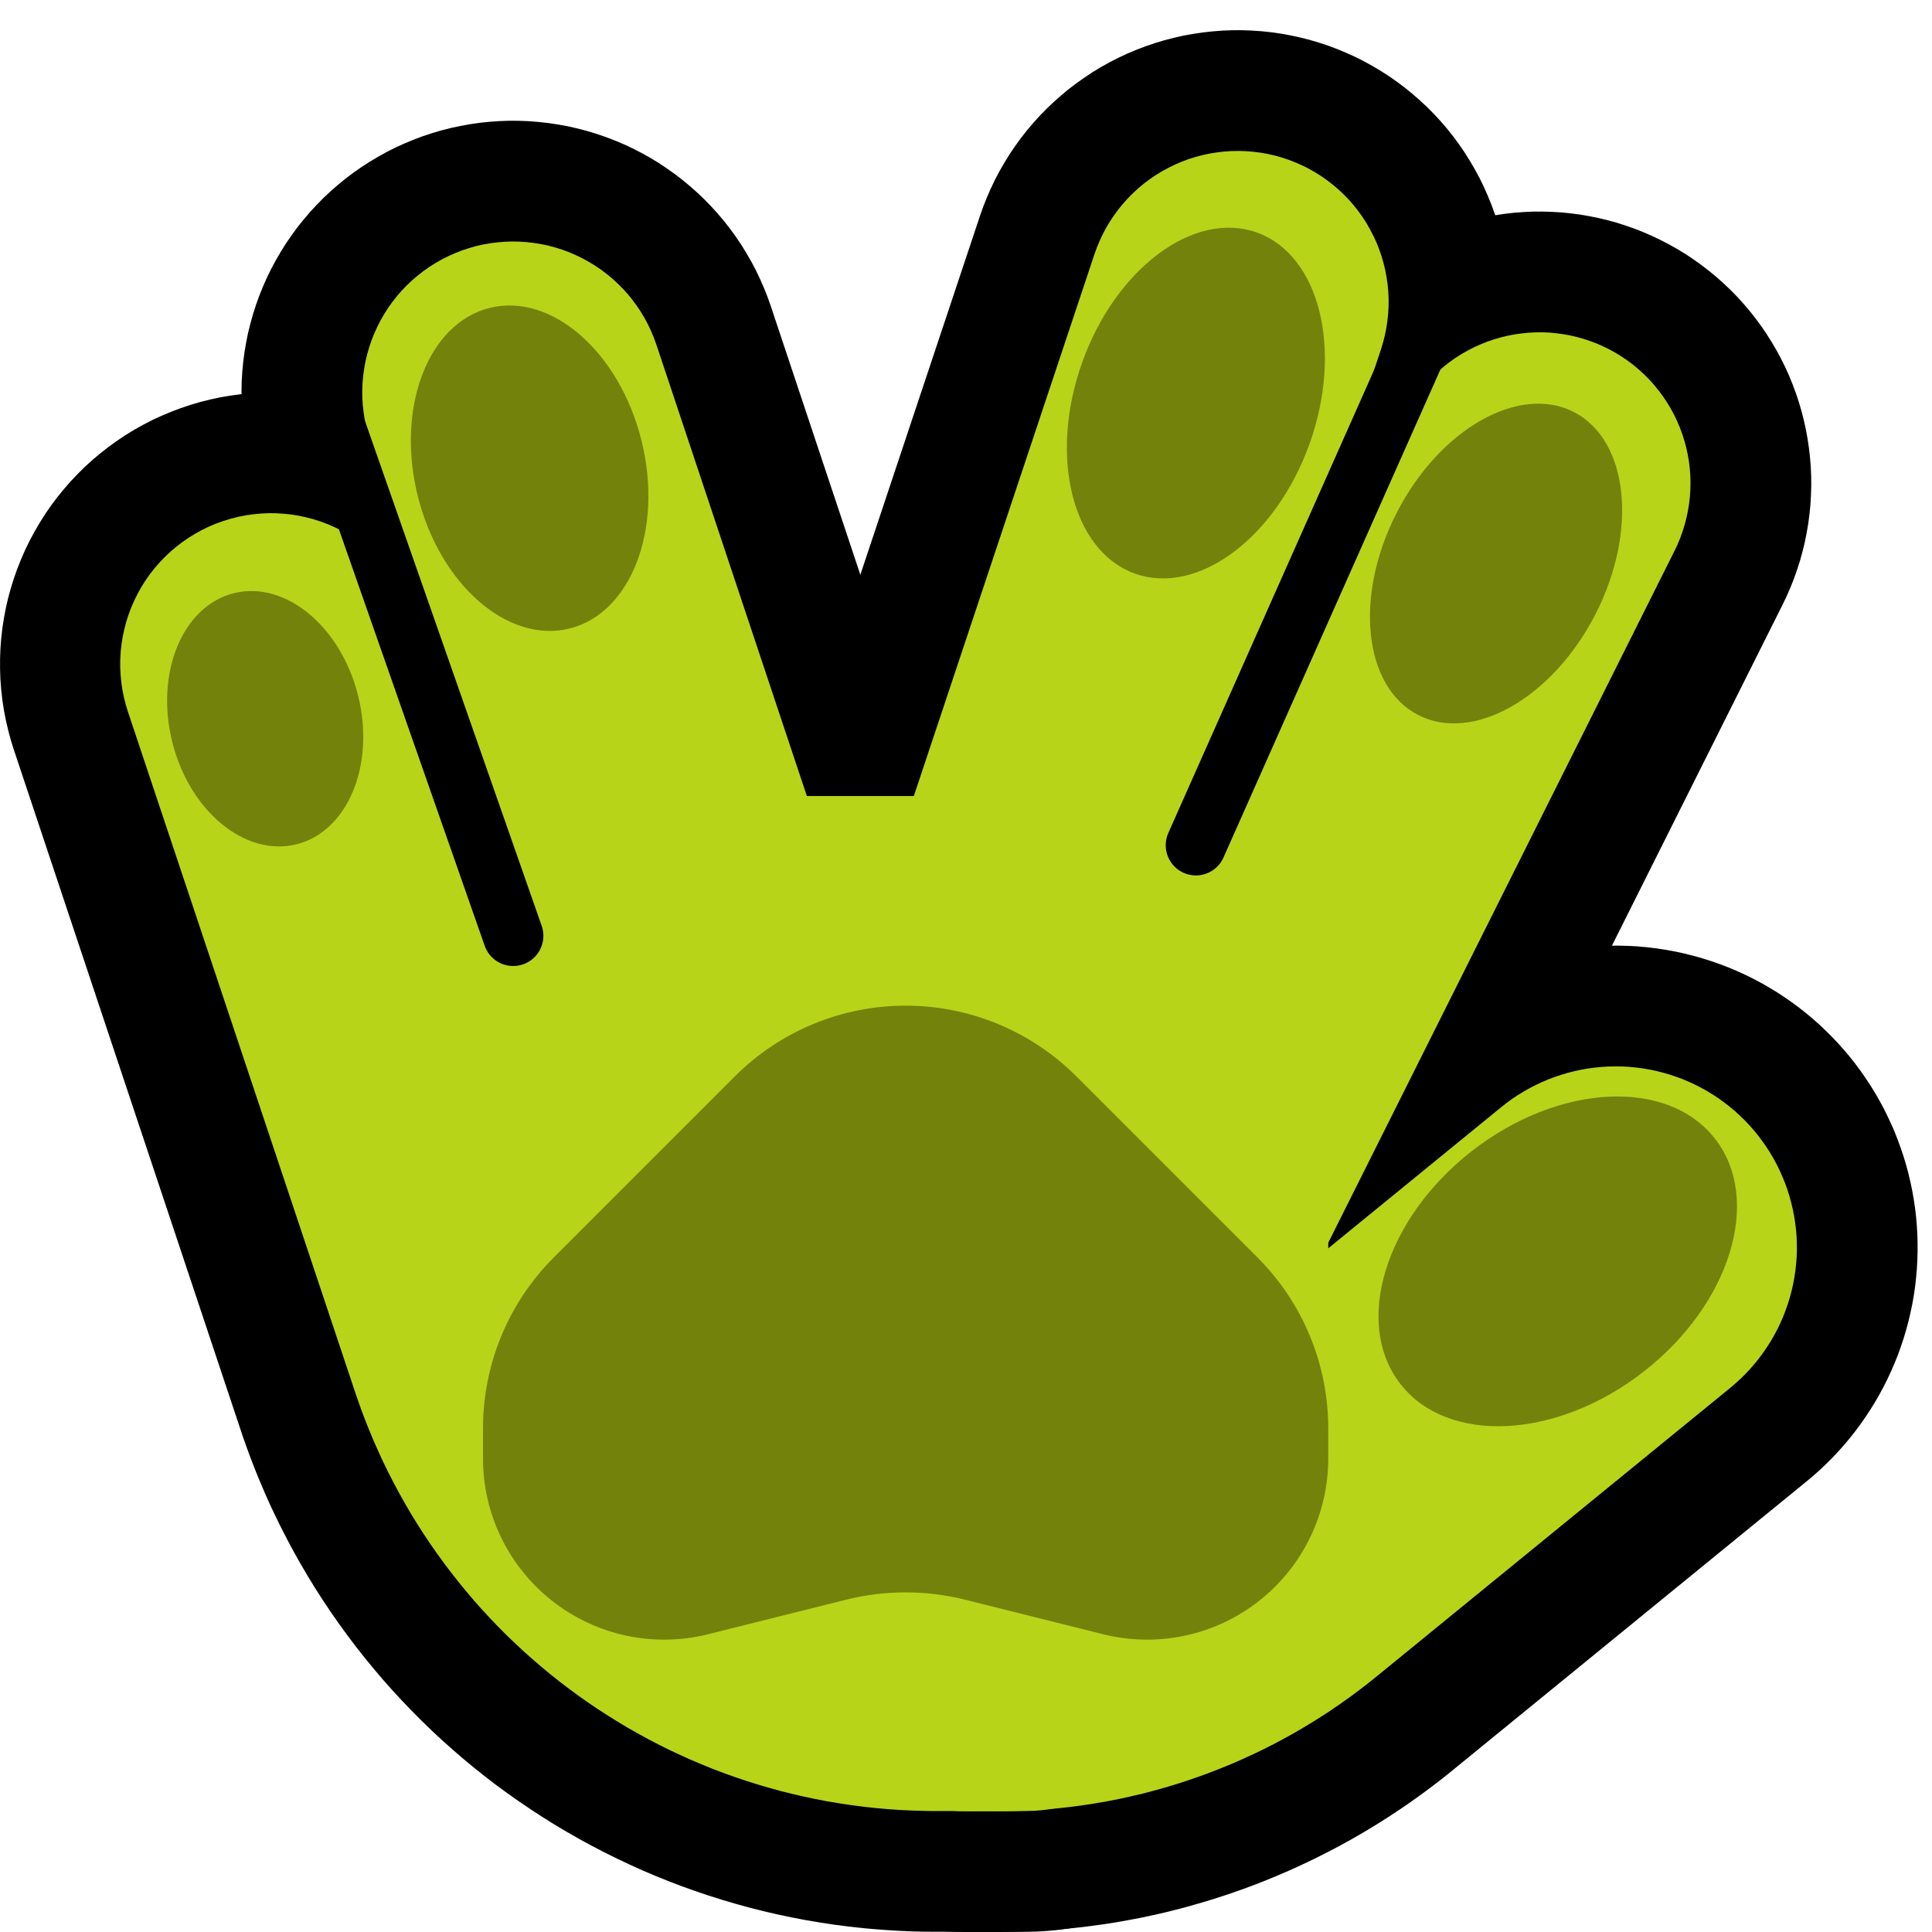 <?xml version="1.0" encoding="UTF-8" standalone="no"?><!DOCTYPE svg PUBLIC "-//W3C//DTD SVG 1.1//EN" "http://www.w3.org/Graphics/SVG/1.1/DTD/svg11.dtd"><svg width="100%" height="100%" viewBox="0 0 32 32" version="1.1" xmlns="http://www.w3.org/2000/svg" xmlns:xlink="http://www.w3.org/1999/xlink" xml:space="preserve" xmlns:serif="http://www.serif.com/" style="fill-rule:evenodd;clip-rule:evenodd;stroke-linecap:round;stroke-miterlimit:1.5;">
<rect id="vulkan--paw-" serif:id="vulkan [paw]" x="0" y="0" width="32" height="32" style="fill:none;"/><g id="outline"><path d="M8.596,2.001l0.162,0.006l0.162,0.013l0.162,0.018l0.16,0.024l0.16,0.029l0.159,0.036l0.157,0.041l0.156,0.047l0.153,0.052l0.152,0.058l0.15,0.063l0.147,0.069l0.145,0.074l0.142,0.079l0.139,0.084l0.135,0.09l0.133,0.094l0.129,0.098l0.125,0.104l0.122,0.108l0.118,0.112l0.113,0.116l0.109,0.12l0.105,0.124l0.1,0.128l0.096,0.132l0.091,0.135l0.085,0.138l0.081,0.14l0.076,0.144l0.07,0.147l0.065,0.149l0.06,0.151l0.054,0.153l5,15l0.049,0.155l0.043,0.157l0.037,0.158l0.031,0.159l0.026,0.161l0.02,0.161l0.014,0.162l0.009,0.162l0.002,0.163l-0.003,0.162l-0.01,0.162l-0.015,0.162l-0.021,0.161l-0.027,0.16l-0.032,0.16l-0.039,0.158l-0.044,0.156l-0.049,0.155l-0.055,0.153l-0.061,0.15l-0.066,0.149l-0.071,0.146l-0.077,0.143l-0.082,0.14l-0.086,0.138l-0.092,0.134l-0.096,0.131l-0.101,0.127l-0.106,0.124l-0.11,0.119l-0.114,0.116l-0.119,0.111l-0.122,0.107l-0.126,0.103l-0.13,0.098l-0.133,0.093l-0.136,0.088l-0.14,0.083l-0.142,0.079l-0.145,0.073l-0.148,0.067l-0.15,0.063l-0.152,0.057l-0.154,0.051l-0.156,0.046l-0.158,0.04l-0.158,0.034l-0.16,0.029l-0.161,0.023l-0.162,0.017l-0.162,0.011l-0.162,0.005l-0.163,0l-0.162,-0.006l-0.162,-0.013l-0.162,-0.018l-0.16,-0.024l-0.16,-0.029l-0.159,-0.036l-0.157,-0.041l-0.156,-0.047l-0.153,-0.052l-0.152,-0.058l-0.15,-0.063l-0.147,-0.069l-0.145,-0.074l-0.142,-0.079l-0.139,-0.084l-0.135,-0.09l-0.133,-0.094l-0.129,-0.098l-0.125,-0.104l-0.122,-0.108l-0.118,-0.112l-0.113,-0.116l-0.109,-0.12l-0.105,-0.124l-0.1,-0.128l-0.096,-0.132l-0.091,-0.135l-0.085,-0.138l-0.081,-0.141l-0.076,-0.143l-0.07,-0.147l-0.065,-0.149l-0.06,-0.151l-0.054,-0.153l-5,-15l-0.049,-0.155l-0.043,-0.157l-0.037,-0.158l-0.031,-0.159l-0.026,-0.161l-0.02,-0.161l-0.014,-0.162l-0.009,-0.162l-0.002,-0.163l0.003,-0.162l0.01,-0.162l0.015,-0.162l0.021,-0.161l0.027,-0.16l0.032,-0.16l0.039,-0.158l0.044,-0.156l0.049,-0.155l0.055,-0.153l0.061,-0.15l0.066,-0.149l0.071,-0.146l0.077,-0.143l0.082,-0.14l0.086,-0.138l0.092,-0.134l0.096,-0.131l0.102,-0.127l0.105,-0.124l0.11,-0.119l0.114,-0.116l0.119,-0.111l0.122,-0.107l0.126,-0.103l0.13,-0.098l0.133,-0.093l0.136,-0.088l0.14,-0.083l0.142,-0.079l0.145,-0.073l0.148,-0.067l0.15,-0.063l0.152,-0.057l0.154,-0.051l0.156,-0.046l0.158,-0.04l0.158,-0.034l0.16,-0.029l0.161,-0.023l0.162,-0.017l0.162,-0.011l0.162,-0.006l0.163,0.001Z"/><path d="M25.703,3.509l0.157,0.009l0.156,0.016l0.156,0.02l0.155,0.027l0.154,0.031l0.152,0.037l0.152,0.042l0.149,0.048l0.148,0.052l0.146,0.058l0.144,0.063l0.142,0.068l0.139,0.073l0.137,0.077l0.134,0.082l0.13,0.087l0.128,0.092l0.125,0.096l0.121,0.1l0.117,0.104l0.114,0.108l0.11,0.112l0.106,0.116l0.102,0.12l0.097,0.123l0.094,0.126l0.088,0.13l0.084,0.133l0.08,0.135l0.075,0.138l0.07,0.141l0.065,0.143l0.059,0.145l0.055,0.147l0.05,0.149l0.044,0.151l0.039,0.152l0.034,0.154l0.028,0.154l0.023,0.155l0.018,0.156l0.012,0.157l0.007,0.157l0.001,0.157l-0.005,0.157l-0.009,0.157l-0.016,0.156l-0.02,0.156l-0.027,0.155l-0.031,0.154l-0.037,0.152l-0.042,0.152l-0.048,0.149l-0.052,0.148l-0.058,0.146l-0.063,0.144l-0.068,0.142l-7.005,13.996l-0.073,0.139l-0.077,0.137l-0.082,0.134l-0.087,0.13l-0.092,0.128l-0.095,0.125l-0.101,0.121l-0.104,0.117l-0.108,0.114l-0.112,0.11l-0.116,0.106l-0.12,0.102l-0.123,0.097l-0.126,0.094l-0.13,0.088l-0.133,0.084l-0.135,0.08l-0.138,0.075l-0.141,0.07l-0.143,0.065l-0.145,0.059l-0.147,0.055l-0.149,0.05l-0.151,0.044l-0.152,0.039l-0.154,0.034l-0.154,0.028l-0.155,0.023l-0.156,0.018l-0.157,0.012l-0.157,0.007l-0.157,0.001l-0.157,-0.005l-0.157,-0.009l-0.156,-0.016l-0.156,-0.02l-0.155,-0.027l-0.154,-0.031l-0.152,-0.037l-0.152,-0.042l-0.149,-0.048l-0.148,-0.052l-0.146,-0.058l-0.144,-0.063l-0.142,-0.068l-0.139,-0.073l-0.137,-0.077l-0.134,-0.082l-0.13,-0.087l-0.128,-0.092l-0.125,-0.096l-0.121,-0.1l-0.117,-0.104l-0.114,-0.108l-0.11,-0.112l-0.106,-0.116l-0.102,-0.12l-0.097,-0.123l-0.093,-0.126l-0.089,-0.13l-0.084,-0.133l-0.08,-0.135l-0.075,-0.138l-0.07,-0.141l-0.064,-0.143l-0.06,-0.145l-0.055,-0.147l-0.05,-0.149l-0.044,-0.151l-0.039,-0.152l-0.034,-0.154l-0.028,-0.154l-0.023,-0.155l-0.018,-0.157l-0.012,-0.156l-0.007,-0.157l-0.001,-0.157l0.005,-0.157l0.009,-0.157l0.016,-0.156l0.021,-0.156l0.026,-0.155l0.031,-0.154l0.037,-0.152l0.042,-0.152l0.048,-0.149l0.052,-0.148l0.058,-0.146l0.063,-0.144l0.068,-0.142l7.005,-13.996l0.073,-0.139l0.077,-0.137l0.082,-0.134l0.087,-0.131l0.092,-0.127l0.096,-0.125l0.1,-0.121l0.104,-0.117l0.108,-0.114l0.112,-0.11l0.116,-0.106l0.12,-0.102l0.123,-0.097l0.126,-0.094l0.13,-0.088l0.133,-0.085l0.135,-0.079l0.138,-0.075l0.141,-0.07l0.143,-0.065l0.145,-0.059l0.147,-0.055l0.149,-0.05l0.151,-0.044l0.152,-0.039l0.154,-0.034l0.154,-0.028l0.155,-0.023l0.157,-0.018l0.156,-0.012l0.157,-0.007l0.157,-0.001l0.157,0.005Z"/><path d="M20.729,0.506l0.162,0.011l0.162,0.017l0.161,0.023l0.16,0.029l0.158,0.034l0.158,0.04l0.156,0.046l0.154,0.051l0.152,0.057l0.15,0.063l0.148,0.067l0.145,0.073l0.142,0.079l0.14,0.083l0.136,0.088l0.133,0.093l0.13,0.098l0.126,0.103l0.122,0.107l0.119,0.111l0.114,0.116l0.11,0.119l0.106,0.124l0.101,0.127l0.096,0.131l0.092,0.134l0.086,0.138l0.082,0.14l0.077,0.143l0.071,0.146l0.066,0.149l0.061,0.15l0.055,0.153l0.049,0.155l0.044,0.156l0.039,0.158l0.032,0.16l0.027,0.16l0.021,0.161l0.015,0.162l0.01,0.162l0.003,0.162l-0.002,0.163l-0.009,0.162l-0.014,0.162l-0.02,0.161l-0.026,0.161l-0.031,0.159l-0.037,0.158l-0.043,0.157l-0.049,0.155l-5,15l-0.054,0.153l-0.06,0.151l-0.065,0.149l-0.07,0.147l-0.076,0.143l-0.081,0.141l-0.085,0.138l-0.091,0.135l-0.096,0.132l-0.1,0.128l-0.105,0.124l-0.109,0.12l-0.113,0.116l-0.118,0.112l-0.122,0.108l-0.125,0.104l-0.129,0.098l-0.133,0.094l-0.135,0.09l-0.139,0.084l-0.142,0.079l-0.145,0.074l-0.147,0.069l-0.15,0.063l-0.152,0.058l-0.153,0.052l-0.156,0.047l-0.157,0.041l-0.159,0.036l-0.16,0.029l-0.16,0.024l-0.162,0.018l-0.162,0.013l-0.162,0.006l-0.163,0l-0.162,-0.005l-0.162,-0.011l-0.162,-0.017l-0.161,-0.023l-0.16,-0.029l-0.158,-0.034l-0.158,-0.04l-0.156,-0.046l-0.154,-0.051l-0.152,-0.057l-0.15,-0.063l-0.148,-0.067l-0.145,-0.073l-0.142,-0.079l-0.14,-0.083l-0.136,-0.088l-0.133,-0.093l-0.13,-0.098l-0.126,-0.103l-0.122,-0.107l-0.119,-0.111l-0.114,-0.116l-0.11,-0.119l-0.106,-0.124l-0.101,-0.127l-0.096,-0.131l-0.092,-0.134l-0.086,-0.138l-0.082,-0.14l-0.077,-0.143l-0.071,-0.146l-0.066,-0.149l-0.061,-0.15l-0.055,-0.153l-0.049,-0.155l-0.044,-0.156l-0.039,-0.158l-0.032,-0.16l-0.027,-0.16l-0.021,-0.161l-0.015,-0.162l-0.01,-0.162l-0.003,-0.162l0.002,-0.163l0.009,-0.162l0.014,-0.162l0.02,-0.161l0.026,-0.161l0.031,-0.159l0.037,-0.158l0.043,-0.157l0.049,-0.155l5,-15l0.054,-0.153l0.06,-0.151l0.065,-0.149l0.07,-0.147l0.076,-0.144l0.081,-0.14l0.085,-0.138l0.091,-0.135l0.096,-0.132l0.1,-0.128l0.105,-0.124l0.109,-0.12l0.113,-0.116l0.118,-0.112l0.122,-0.108l0.125,-0.104l0.129,-0.098l0.133,-0.094l0.135,-0.09l0.139,-0.084l0.142,-0.079l0.145,-0.074l0.147,-0.069l0.15,-0.063l0.152,-0.058l0.153,-0.052l0.156,-0.047l0.157,-0.041l0.159,-0.036l0.16,-0.029l0.16,-0.024l0.162,-0.018l0.162,-0.013l0.162,-0.006l0.163,-0.001l0.162,0.006Z"/><path d="M26.976,15.667l0.145,0.008l0.145,0.013l0.144,0.017l0.144,0.021l0.143,0.025l0.143,0.029l0.141,0.034l0.141,0.037l0.139,0.042l0.138,0.045l0.137,0.05l0.135,0.053l0.134,0.058l0.132,0.061l0.13,0.065l0.128,0.069l0.126,0.073l0.124,0.076l0.121,0.08l0.119,0.083l0.117,0.087l0.114,0.09l0.112,0.094l0.109,0.096l0.105,0.1l0.103,0.103l0.1,0.105l0.097,0.109l0.094,0.111l0.09,0.114l0.087,0.117l0.083,0.119l0.081,0.121l0.076,0.124l0.073,0.126l0.069,0.128l0.065,0.13l0.062,0.132l0.058,0.133l0.053,0.135l0.05,0.137l0.046,0.138l0.042,0.139l0.038,0.141l0.033,0.141l0.03,0.142l0.025,0.144l0.022,0.144l0.017,0.144l0.012,0.145l0.009,0.145l0.004,0.145l0,0.146l-0.004,0.145l-0.008,0.145l-0.013,0.145l-0.016,0.145l-0.021,0.144l-0.025,0.143l-0.03,0.142l-0.033,0.142l-0.038,0.141l-0.041,0.139l-0.046,0.138l-0.049,0.137l-0.054,0.135l-0.058,0.134l-0.061,0.131l-0.065,0.13l-0.069,0.128l-0.073,0.127l-0.076,0.123l-0.08,0.122l-0.083,0.119l-0.087,0.117l-0.09,0.114l-0.093,0.112l-0.097,0.108l-0.099,0.106l-0.103,0.103l-0.106,0.1l-0.109,0.097l-0.111,0.093l-5.868,4.789l-0.09,0.073l-0.101,0.08l-0.102,0.078l-0.102,0.077l-0.103,0.076l-0.104,0.075l-0.104,0.074l-0.106,0.073l-0.106,0.071l-0.106,0.07l-0.107,0.069l-0.108,0.068l-0.109,0.067l-0.109,0.065l-0.111,0.065l-0.11,0.063l-0.111,0.061l-0.111,0.061l-0.113,0.059l-0.114,0.058l-0.113,0.057l-0.114,0.056l-0.115,0.054l-0.115,0.054l-0.116,0.052l-0.116,0.05l-0.117,0.05l-0.117,0.048l-0.118,0.047l-0.118,0.046l-0.118,0.044l-0.12,0.043l-0.119,0.042l-0.121,0.041l-0.12,0.039l-0.121,0.038l-0.122,0.037l-0.121,0.035l-0.122,0.035l-0.123,0.033l-0.122,0.031l-0.124,0.031l-0.123,0.029l-0.124,0.027l-0.125,0.027l-0.125,0.025l-0.124,0.023l-0.125,0.023l-0.126,0.021l-0.126,0.02l-0.126,0.018l-0.126,0.017l-0.127,0.016l-0.126,0.014l-0.128,0.013l-0.127,0.012l-0.127,0.01l-0.128,0.009l-0.128,0.008l-0.128,0.006l-0.127,0.005l-0.129,0.003l-0.129,0.002l-0.115,0.001l-0.547,0l-0.145,-0.002l-0.146,-0.006l-0.145,-0.011l-0.144,-0.015l-0.145,-0.019l-0.143,-0.023l-0.143,-0.027l-0.142,-0.032l-0.141,-0.035l-0.14,-0.04l-0.139,-0.044l-0.137,-0.048l-0.136,-0.051l-0.134,-0.056l-0.133,-0.059l-0.131,-0.064l-0.129,-0.067l-0.127,-0.071l-0.125,-0.074l-0.123,-0.079l-0.12,-0.081l-0.118,-0.085l-0.115,-0.089l-0.113,-0.092l-0.11,-0.095l-0.107,-0.098l-0.105,-0.101l-0.101,-0.105l-0.098,-0.107l-0.095,-0.11l-0.092,-0.113l-0.089,-0.115l-0.085,-0.118l-0.081,-0.12l-0.079,-0.123l-0.074,-0.125l-0.071,-0.127l-0.067,-0.129l-0.064,-0.131l-0.059,-0.133l-0.056,-0.134l-0.051,-0.136l-0.048,-0.137l-0.044,-0.139l-0.04,-0.14l-0.035,-0.141l-0.032,-0.142l-0.027,-0.143l-0.023,-0.143l-0.019,-0.145l-0.015,-0.144l-0.011,-0.145l-0.006,-0.146l-0.002,-0.145l0.002,-0.145l0.006,-0.146l0.011,-0.145l0.015,-0.144l0.019,-0.145l0.023,-0.143l0.027,-0.143l0.032,-0.142l0.035,-0.141l0.04,-0.14l0.044,-0.139l0.048,-0.137l0.051,-0.136l0.056,-0.134l0.059,-0.133l0.064,-0.131l0.067,-0.129l0.071,-0.127l0.074,-0.125l0.079,-0.123l0.081,-0.12l0.085,-0.118l0.089,-0.115l0.092,-0.113l0.095,-0.11l0.098,-0.107l0.101,-0.105l0.105,-0.101l0.107,-0.098l0.11,-0.095l0.113,-0.092l0.115,-0.089l0.118,-0.085l0.12,-0.081l0.123,-0.079l0.125,-0.074l0.127,-0.071l0.129,-0.067l0.131,-0.064l0.133,-0.059l0.134,-0.056l0.136,-0.051l0.137,-0.048l0.139,-0.044l0.14,-0.04l0.141,-0.035l0.142,-0.032l0.143,-0.027l0.143,-0.023l0.145,-0.019l0.144,-0.015l0.145,-0.011l0.146,-0.006l0.145,-0.002l0.52,0l0.035,0l0.02,-0.001l0.02,0l0.022,-0.001l0.02,-0.001l0.021,-0.001l0.02,-0.001l0.021,-0.002l0.02,-0.002l0.02,-0.002l0.021,-0.002l0.02,-0.003l0.02,-0.003l0.02,-0.003l0.02,-0.003l0.02,-0.003l0.021,-0.004l0.02,-0.004l0.02,-0.004l0.019,-0.004l0.02,-0.004l0.02,-0.005l0.02,-0.005l0.02,-0.005l0.019,-0.005l0.02,-0.005l0.02,-0.006l0.019,-0.006l0.019,-0.006l0.02,-0.007l0.019,-0.006l0.019,-0.007l0.019,-0.007l0.019,-0.007l0.02,-0.007l0.018,-0.008l0.019,-0.008l0.019,-0.008l0.019,-0.008l0.018,-0.008l0.019,-0.009l0.018,-0.008l0.019,-0.009l0.018,-0.009l0.017,-0.01l0.018,-0.009l0.019,-0.01l0.018,-0.01l0.017,-0.01l0.018,-0.01l0.017,-0.011l0.018,-0.01l0.017,-0.011l0.017,-0.011l0.017,-0.012l0.017,-0.011l0.017,-0.012l0.017,-0.011l0.017,-0.012l0.016,-0.013l0.017,-0.012l0.016,-0.013l0.016,-0.012l0.026,-0.022l5.849,-4.772l0.114,-0.091l0.116,-0.087l0.119,-0.083l0.122,-0.08l0.123,-0.077l0.126,-0.072l0.128,-0.07l0.13,-0.065l0.132,-0.061l0.133,-0.058l0.136,-0.054l0.136,-0.05l0.138,-0.046l0.139,-0.042l0.141,-0.037l0.141,-0.034l0.143,-0.03l0.143,-0.025l0.144,-0.021l0.144,-0.017l0.145,-0.013l0.145,-0.009l0.146,-0.004l0.145,0l0.146,0.004Z"/><path d="M4.67,6.503l0.17,0.01l0.169,0.016l0.169,0.022l0.168,0.029l0.167,0.035l0.165,0.042l0.164,0.048l0.161,0.053l0.16,0.06l0.157,0.066l0.154,0.072l0.152,0.078l0.148,0.083l0.146,0.089l0.141,0.094l0.139,0.1l0.134,0.104l0.13,0.11l0.126,0.115l0.122,0.119l0.117,0.124l0.112,0.128l0.107,0.132l0.102,0.136l0.097,0.14l0.092,0.144l0.086,0.147l0.08,0.15l0.075,0.153l0.069,0.156l0.063,0.158l0.057,0.161l3.755,11.261l0.013,0.041l0.011,0.03l0.011,0.03l0.011,0.03l0.011,0.029l0.012,0.029l0.012,0.03l0.012,0.029l0.012,0.028l0.013,0.029l0.013,0.028l0.008,0.018l0.032,0.066l0.028,0.055l0.029,0.055l0.03,0.053l0.031,0.053l0.032,0.052l0.033,0.052l0.034,0.051l0.035,0.05l0.036,0.049l0.036,0.048l0.038,0.048l0.038,0.047l0.039,0.046l0.041,0.045l0.041,0.045l0.042,0.044l0.043,0.043l0.043,0.042l0.045,0.041l0.045,0.041l0.045,0.039l0.047,0.039l0.048,0.037l0.048,0.037l0.048,0.036l0.05,0.035l0.05,0.034l0.051,0.033l0.051,0.032l0.053,0.031l0.052,0.03l0.053,0.029l0.054,0.028l0.054,0.027l0.055,0.026l0.055,0.025l0.056,0.024l0.056,0.022l0.057,0.022l0.057,0.021l0.058,0.019l0.058,0.018l0.058,0.018l0.059,0.016l0.059,0.015l0.06,0.014l0.06,0.012l0.06,0.012l0.061,0.01l0.061,0.009l0.073,0.01l0.019,0.002l0.031,0.003l0.032,0.003l0.031,0.003l0.031,0.002l0.031,0.002l0.032,0.002l0.031,0.001l0.032,0.002l0.032,0l0.032,0.001l0.043,0l1.482,0l0.17,0.003l0.17,0.01l0.17,0.016l0.169,0.023l0.168,0.028l0.166,0.036l0.165,0.041l0.164,0.048l0.161,0.054l0.16,0.06l0.157,0.065l0.154,0.072l0.152,0.078l0.149,0.083l0.145,0.089l0.142,0.094l0.138,0.1l0.134,0.105l0.13,0.109l0.126,0.115l0.122,0.119l0.117,0.124l0.112,0.128l0.107,0.133l0.103,0.136l0.097,0.14l0.091,0.143l0.086,0.147l0.081,0.151l0.074,0.153l0.069,0.155l0.063,0.159l0.057,0.16l0.051,0.163l0.044,0.164l0.039,0.166l0.032,0.167l0.026,0.169l0.019,0.169l0.013,0.17l0.006,0.17l0,0.17l-0.006,0.17l-0.013,0.17l-0.019,0.169l-0.026,0.169l-0.032,0.167l-0.039,0.166l-0.044,0.164l-0.051,0.163l-0.057,0.161l-0.063,0.158l-0.069,0.156l-0.074,0.153l-0.081,0.15l-0.086,0.147l-0.091,0.143l-0.097,0.14l-0.103,0.137l-0.107,0.132l-0.112,0.128l-0.117,0.124l-0.122,0.119l-0.126,0.115l-0.13,0.109l-0.134,0.105l-0.138,0.1l-0.142,0.094l-0.145,0.089l-0.149,0.083l-0.152,0.078l-0.154,0.072l-0.157,0.066l-0.16,0.059l-0.161,0.054l-0.164,0.048l-0.165,0.042l-0.166,0.035l-0.168,0.029l-0.169,0.022l-0.17,0.016l-0.17,0.01l-0.17,0.003l-1.504,0l-0.111,-0.001l-0.122,-0.001l-0.121,-0.003l-0.122,-0.005l-0.121,-0.005l-0.121,-0.007l-0.121,-0.008l-0.121,-0.009l-0.12,-0.01l-0.12,-0.011l-0.12,-0.013l-0.131,-0.015l-0.227,-0.029l-0.237,-0.036l-0.236,-0.04l-0.234,-0.045l-0.234,-0.049l-0.231,-0.054l-0.231,-0.058l-0.228,-0.063l-0.227,-0.067l-0.225,-0.071l-0.224,-0.076l-0.222,-0.079l-0.219,-0.084l-0.218,-0.088l-0.216,-0.092l-0.214,-0.097l-0.211,-0.1l-0.21,-0.104l-0.207,-0.108l-0.206,-0.112l-0.202,-0.116l-0.201,-0.119l-0.198,-0.124l-0.195,-0.127l-0.193,-0.131l-0.191,-0.134l-0.188,-0.138l-0.185,-0.142l-0.182,-0.145l-0.18,-0.149l-0.177,-0.153l-0.174,-0.155l-0.171,-0.159l-0.168,-0.163l-0.165,-0.166l-0.162,-0.169l-0.159,-0.172l-0.156,-0.176l-0.152,-0.179l-0.149,-0.182l-0.146,-0.185l-0.142,-0.188l-0.139,-0.191l-0.135,-0.194l-0.132,-0.197l-0.128,-0.2l-0.124,-0.203l-0.121,-0.206l-0.117,-0.208l-0.112,-0.211l-0.109,-0.214l-0.1,-0.206l-0.056,-0.119l-0.05,-0.11l-0.048,-0.11l-0.048,-0.112l-0.047,-0.111l-0.045,-0.111l-0.045,-0.114l-0.044,-0.114l-0.042,-0.113l-0.041,-0.114l-0.041,-0.115l-0.035,-0.105l-3.762,-11.283l-0.051,-0.162l-0.044,-0.165l-0.039,-0.166l-0.032,-0.167l-0.026,-0.168l-0.019,-0.169l-0.013,-0.17l-0.006,-0.17l0,-0.171l0.006,-0.17l0.013,-0.17l0.019,-0.169l0.026,-0.168l0.032,-0.168l0.038,-0.166l0.045,-0.164l0.051,-0.163l0.057,-0.16l0.063,-0.158l0.068,-0.156l0.075,-0.153l0.081,-0.15l0.086,-0.147l0.091,-0.144l0.097,-0.14l0.102,-0.136l0.108,-0.132l0.112,-0.129l0.117,-0.123l0.121,-0.12l0.126,-0.114l0.131,-0.11l0.134,-0.105l0.138,-0.099l0.142,-0.095l0.145,-0.089l0.149,-0.083l0.151,-0.078l0.155,-0.071l0.157,-0.066l0.159,-0.06l0.162,-0.054l0.163,-0.048l0.165,-0.041l0.167,-0.036l0.168,-0.028l0.169,-0.023l0.169,-0.016l0.17,-0.01l0.171,-0.003l0.17,0.003Z"/></g><g id="emoji"><g id="Layer10"><path d="M8.602,4.002l0.12,0.008l0.12,0.014l0.12,0.019l0.118,0.025l0.117,0.031l0.115,0.036l0.113,0.042l0.111,0.048l0.109,0.053l0.106,0.058l0.103,0.062l0.1,0.068l0.097,0.073l0.093,0.077l0.089,0.082l0.085,0.086l0.081,0.089l0.076,0.094l0.072,0.097l0.067,0.101l0.062,0.103l0.057,0.107l0.051,0.109l0.047,0.112l0.041,0.113l5,15l0.035,0.116l0.03,0.117l0.024,0.118l0.018,0.12l0.013,0.12l0.007,0.121l0.001,0.12l-0.005,0.121l-0.011,0.12l-0.017,0.12l-0.022,0.119l-0.028,0.117l-0.034,0.116l-0.039,0.115l-0.045,0.112l-0.05,0.11l-0.055,0.107l-0.06,0.105l-0.066,0.101l-0.07,0.099l-0.075,0.095l-0.079,0.091l-0.084,0.087l-0.088,0.083l-0.092,0.078l-0.095,0.074l-0.099,0.07l-0.102,0.064l-0.105,0.06l-0.108,0.054l-0.111,0.049l-0.112,0.044l-0.115,0.038l-0.116,0.033l-0.118,0.027l-0.119,0.021l-0.12,0.015l-0.12,0.01l-0.121,0.004l-0.121,-0.002l-0.12,-0.008l-0.12,-0.014l-0.12,-0.019l-0.118,-0.025l-0.117,-0.031l-0.115,-0.036l-0.113,-0.042l-0.111,-0.048l-0.109,-0.053l-0.106,-0.058l-0.103,-0.062l-0.1,-0.068l-0.097,-0.073l-0.093,-0.077l-0.089,-0.082l-0.085,-0.086l-0.08,-0.089l-0.077,-0.094l-0.072,-0.097l-0.067,-0.101l-0.062,-0.103l-0.057,-0.107l-0.051,-0.109l-0.047,-0.112l-0.041,-0.113l-5,-15l-0.035,-0.116l-0.03,-0.117l-0.024,-0.118l-0.018,-0.12l-0.013,-0.12l-0.007,-0.121l-0.001,-0.12l0.005,-0.121l0.011,-0.121l0.017,-0.119l0.022,-0.119l0.028,-0.117l0.034,-0.116l0.039,-0.115l0.045,-0.112l0.05,-0.11l0.055,-0.107l0.06,-0.105l0.066,-0.102l0.07,-0.098l0.075,-0.095l0.079,-0.091l0.084,-0.087l0.088,-0.083l0.092,-0.078l0.095,-0.074l0.099,-0.07l0.102,-0.064l0.105,-0.06l0.108,-0.054l0.111,-0.049l0.112,-0.044l0.115,-0.038l0.116,-0.033l0.118,-0.027l0.119,-0.021l0.12,-0.015l0.12,-0.01l0.121,-0.004l0.121,0.002Z" style="fill:#B8D419;"/><path d="M25.664,5.509l0.116,0.011l0.116,0.016l0.116,0.021l0.114,0.027l0.113,0.032l0.111,0.037l0.109,0.042l0.107,0.048l0.105,0.052l0.102,0.057l0.1,0.063l0.096,0.066l0.093,0.071l0.09,0.076l0.086,0.079l0.083,0.084l0.078,0.087l0.074,0.091l0.07,0.094l0.065,0.097l0.061,0.1l0.056,0.103l0.051,0.106l0.046,0.108l0.041,0.11l0.035,0.111l0.031,0.113l0.025,0.115l0.02,0.115l0.014,0.117l0.009,0.117l0.003,0.117l-0.002,0.117l-0.008,0.117l-0.013,0.116l-0.019,0.116l-0.024,0.115l-0.029,0.113l-0.035,0.112l-0.039,0.111l-0.045,0.108l-0.05,0.106l-7.005,13.996l-0.055,0.103l-0.06,0.101l-0.064,0.098l-0.069,0.095l-0.073,0.092l-0.078,0.088l-0.081,0.084l-0.086,0.08l-0.089,0.076l-0.092,0.072l-0.096,0.068l-0.099,0.063l-0.102,0.058l-0.104,0.054l-0.107,0.048l-0.108,0.044l-0.111,0.038l-0.113,0.033l-0.113,0.028l-0.116,0.022l-0.116,0.017l-0.116,0.012l-0.117,0.006l-0.117,0.001l-0.118,-0.005l-0.116,-0.011l-0.116,-0.016l-0.116,-0.021l-0.114,-0.027l-0.113,-0.032l-0.111,-0.037l-0.109,-0.042l-0.107,-0.048l-0.105,-0.052l-0.102,-0.058l-0.1,-0.062l-0.096,-0.066l-0.093,-0.071l-0.09,-0.076l-0.086,-0.079l-0.082,-0.084l-0.079,-0.087l-0.074,-0.091l-0.07,-0.094l-0.065,-0.097l-0.061,-0.1l-0.056,-0.103l-0.051,-0.106l-0.046,-0.108l-0.041,-0.11l-0.035,-0.111l-0.031,-0.113l-0.025,-0.115l-0.02,-0.115l-0.014,-0.117l-0.009,-0.117l-0.003,-0.117l0.002,-0.117l0.008,-0.117l0.013,-0.116l0.019,-0.116l0.024,-0.115l0.029,-0.113l0.035,-0.112l0.039,-0.111l0.045,-0.108l0.05,-0.106l7.005,-13.996l0.055,-0.104l0.06,-0.1l0.064,-0.098l0.069,-0.095l0.073,-0.092l0.078,-0.088l0.081,-0.084l0.086,-0.08l0.089,-0.076l0.092,-0.072l0.096,-0.068l0.099,-0.063l0.102,-0.058l0.104,-0.054l0.107,-0.048l0.108,-0.044l0.111,-0.038l0.113,-0.033l0.114,-0.028l0.115,-0.022l0.116,-0.017l0.116,-0.012l0.117,-0.006l0.117,-0.001l0.118,0.005Z" style="fill:#B8D419;"/><path d="M20.64,2.504l0.12,0.01l0.12,0.015l0.119,0.021l0.118,0.027l0.116,0.033l0.115,0.038l0.112,0.044l0.111,0.049l0.108,0.054l0.105,0.06l0.102,0.064l0.099,0.07l0.095,0.074l0.092,0.078l0.088,0.083l0.084,0.087l0.079,0.091l0.075,0.095l0.07,0.098l0.066,0.102l0.06,0.105l0.055,0.107l0.051,0.11l0.044,0.112l0.039,0.115l0.034,0.116l0.028,0.117l0.022,0.119l0.017,0.12l0.011,0.12l0.005,0.121l-0.001,0.12l-0.007,0.121l-0.013,0.12l-0.018,0.12l-0.024,0.118l-0.03,0.117l-0.035,0.116l-5,15l-0.041,0.113l-0.047,0.112l-0.051,0.109l-0.057,0.107l-0.062,0.103l-0.067,0.101l-0.072,0.097l-0.077,0.094l-0.08,0.089l-0.085,0.086l-0.089,0.082l-0.093,0.077l-0.097,0.073l-0.1,0.068l-0.103,0.062l-0.106,0.058l-0.109,0.053l-0.111,0.048l-0.113,0.042l-0.115,0.036l-0.117,0.031l-0.118,0.025l-0.12,0.019l-0.12,0.014l-0.12,0.008l-0.121,0.002l-0.121,-0.004l-0.12,-0.01l-0.12,-0.015l-0.119,-0.021l-0.118,-0.027l-0.116,-0.033l-0.115,-0.038l-0.112,-0.044l-0.111,-0.049l-0.108,-0.054l-0.105,-0.06l-0.102,-0.064l-0.099,-0.07l-0.095,-0.074l-0.092,-0.078l-0.088,-0.083l-0.084,-0.087l-0.079,-0.091l-0.075,-0.095l-0.07,-0.099l-0.066,-0.101l-0.06,-0.105l-0.055,-0.107l-0.051,-0.11l-0.044,-0.112l-0.039,-0.115l-0.034,-0.116l-0.028,-0.117l-0.022,-0.119l-0.017,-0.12l-0.011,-0.12l-0.005,-0.121l0.001,-0.12l0.007,-0.121l0.013,-0.12l0.018,-0.12l0.024,-0.118l0.03,-0.117l0.035,-0.116l5,-15l0.041,-0.113l0.047,-0.112l0.051,-0.109l0.057,-0.107l0.062,-0.103l0.067,-0.101l0.072,-0.097l0.077,-0.094l0.08,-0.089l0.085,-0.086l0.089,-0.082l0.093,-0.077l0.097,-0.073l0.1,-0.068l0.103,-0.062l0.106,-0.058l0.109,-0.053l0.111,-0.048l0.113,-0.042l0.115,-0.036l0.117,-0.031l0.118,-0.025l0.12,-0.019l0.12,-0.014l0.12,-0.008l0.121,-0.002l0.121,0.004Z" style="fill:#B8D419;"/><path d="M26.866,17.664l0.113,0.006l0.113,0.011l0.113,0.014l0.112,0.019l0.111,0.023l0.11,0.028l0.109,0.031l0.108,0.036l0.107,0.039l0.105,0.044l0.103,0.048l0.101,0.051l0.099,0.055l0.097,0.059l0.095,0.063l0.092,0.066l0.09,0.069l0.087,0.073l0.084,0.076l0.082,0.08l0.078,0.082l0.075,0.085l0.072,0.088l0.068,0.091l0.065,0.093l0.061,0.095l0.058,0.098l0.054,0.1l0.05,0.102l0.046,0.104l0.043,0.105l0.038,0.107l0.034,0.108l0.03,0.11l0.026,0.11l0.022,0.112l0.017,0.112l0.014,0.113l0.009,0.113l0.004,0.113l0.001,0.114l-0.004,0.113l-0.009,0.114l-0.012,0.112l-0.017,0.113l-0.021,0.111l-0.025,0.111l-0.03,0.11l-0.033,0.108l-0.038,0.107l-0.041,0.106l-0.046,0.104l-0.049,0.102l-0.054,0.1l-0.057,0.099l-0.061,0.095l-0.064,0.094l-0.068,0.091l-0.071,0.088l-0.074,0.086l-0.078,0.083l-0.081,0.08l-0.084,0.076l-0.086,0.074l-5.865,4.786l-0.077,0.062l-0.084,0.066l-0.084,0.065l-0.086,0.065l-0.085,0.063l-0.087,0.062l-0.087,0.062l-0.087,0.06l-0.088,0.06l-0.089,0.058l-0.089,0.057l-0.09,0.057l-0.091,0.055l-0.091,0.055l-0.091,0.053l-0.092,0.053l-0.093,0.051l-0.092,0.05l-0.094,0.05l-0.094,0.048l-0.095,0.048l-0.095,0.046l-0.095,0.045l-0.096,0.044l-0.096,0.044l-0.097,0.042l-0.097,0.041l-0.098,0.04l-0.098,0.039l-0.098,0.038l-0.099,0.037l-0.099,0.036l-0.1,0.035l-0.1,0.034l-0.1,0.033l-0.1,0.031l-0.101,0.031l-0.101,0.029l-0.102,0.029l-0.102,0.027l-0.102,0.027l-0.103,0.025l-0.103,0.024l-0.103,0.023l-0.104,0.022l-0.103,0.021l-0.104,0.02l-0.104,0.018l-0.105,0.018l-0.105,0.016l-0.104,0.016l-0.106,0.014l-0.105,0.013l-0.105,0.012l-0.106,0.011l-0.106,0.009l-0.106,0.009l-0.106,0.007l-0.107,0.007l-0.106,0.005l-0.106,0.004l-0.107,0.003l-0.107,0.001l-0.099,0.001l-0.542,0l-0.114,-0.002l-0.113,-0.007l-0.113,-0.01l-0.112,-0.015l-0.112,-0.02l-0.111,-0.023l-0.111,-0.028l-0.109,-0.031l-0.107,-0.036l-0.107,-0.04l-0.104,-0.044l-0.103,-0.048l-0.101,-0.052l-0.099,-0.055l-0.097,-0.06l-0.095,-0.063l-0.092,-0.066l-0.089,-0.07l-0.087,-0.073l-0.084,-0.076l-0.081,-0.08l-0.078,-0.082l-0.075,-0.086l-0.072,-0.088l-0.068,-0.091l-0.064,-0.093l-0.061,-0.096l-0.058,-0.098l-0.053,-0.1l-0.05,-0.102l-0.046,-0.104l-0.042,-0.105l-0.038,-0.107l-0.034,-0.109l-0.03,-0.109l-0.025,-0.111l-0.022,-0.111l-0.017,-0.113l-0.013,-0.113l-0.008,-0.113l-0.004,-0.113l0,-0.114l0.004,-0.113l0.008,-0.113l0.013,-0.113l0.017,-0.113l0.022,-0.111l0.025,-0.111l0.03,-0.109l0.034,-0.109l0.038,-0.107l0.042,-0.105l0.046,-0.104l0.05,-0.102l0.053,-0.1l0.058,-0.098l0.061,-0.096l0.064,-0.093l0.068,-0.091l0.072,-0.088l0.075,-0.086l0.078,-0.082l0.081,-0.08l0.084,-0.076l0.087,-0.073l0.089,-0.07l0.092,-0.066l0.095,-0.063l0.097,-0.06l0.099,-0.055l0.101,-0.052l0.103,-0.048l0.104,-0.044l0.107,-0.04l0.107,-0.036l0.109,-0.031l0.111,-0.028l0.111,-0.023l0.112,-0.02l0.112,-0.015l0.113,-0.01l0.113,-0.007l0.114,-0.002l0.526,0l0.05,0l0.042,-0.001l0.042,-0.001l0.043,-0.002l0.042,-0.002l0.042,-0.002l0.041,-0.003l0.042,-0.004l0.042,-0.003l0.042,-0.005l0.042,-0.004l0.041,-0.006l0.041,-0.005l0.042,-0.006l0.041,-0.007l0.041,-0.007l0.041,-0.007l0.042,-0.008l0.041,-0.008l0.04,-0.009l0.041,-0.009l0.041,-0.009l0.04,-0.01l0.04,-0.011l0.04,-0.01l0.04,-0.012l0.041,-0.011l0.039,-0.012l0.04,-0.013l0.04,-0.013l0.039,-0.013l0.039,-0.014l0.039,-0.014l0.04,-0.015l0.038,-0.015l0.039,-0.015l0.039,-0.016l0.038,-0.016l0.038,-0.017l0.038,-0.017l0.038,-0.017l0.038,-0.018l0.037,-0.019l0.038,-0.018l0.036,-0.019l0.037,-0.02l0.037,-0.02l0.037,-0.02l0.036,-0.021l0.036,-0.021l0.036,-0.021l0.035,-0.022l0.036,-0.022l0.035,-0.023l0.035,-0.023l0.035,-0.023l0.034,-0.024l0.035,-0.024l0.034,-0.025l0.034,-0.025l0.033,-0.026l0.034,-0.025l0.033,-0.026l0.039,-0.032l5.852,-4.776l0.089,-0.07l0.092,-0.067l0.095,-0.063l0.096,-0.059l0.099,-0.056l0.101,-0.052l0.103,-0.048l0.105,-0.045l0.106,-0.04l0.107,-0.036l0.109,-0.032l0.11,-0.028l0.111,-0.024l0.112,-0.02l0.113,-0.015l0.113,-0.011l0.113,-0.007l0.113,-0.002l0.114,0.001Z" style="fill:#B8D419;"/><path d="M4.572,8.501l0.126,0.008l0.126,0.013l0.125,0.02l0.124,0.027l0.122,0.032l0.121,0.039l0.119,0.045l0.116,0.051l0.113,0.056l0.11,0.063l0.107,0.067l0.104,0.073l0.099,0.079l0.096,0.083l0.091,0.088l0.087,0.092l0.081,0.097l0.077,0.101l0.072,0.104l0.066,0.108l0.061,0.111l0.055,0.114l0.049,0.117l0.043,0.119l3.764,11.27l0.018,0.055l0.018,0.049l0.017,0.048l0.018,0.049l0.019,0.048l0.019,0.048l0.019,0.047l0.02,0.048l0.02,0.047l0.021,0.046l0.021,0.047l0.019,0.04l0.047,0.097l0.046,0.091l0.048,0.089l0.049,0.087l0.051,0.087l0.053,0.086l0.054,0.084l0.055,0.084l0.057,0.082l0.059,0.08l0.06,0.08l0.062,0.078l0.063,0.077l0.064,0.075l0.066,0.075l0.067,0.072l0.069,0.072l0.07,0.07l0.071,0.069l0.073,0.068l0.073,0.065l0.075,0.065l0.077,0.063l0.077,0.062l0.079,0.06l0.079,0.058l0.081,0.057l0.082,0.056l0.083,0.054l0.084,0.052l0.085,0.051l0.086,0.049l0.087,0.047l0.087,0.046l0.089,0.044l0.09,0.043l0.091,0.04l0.091,0.039l0.092,0.037l0.093,0.036l0.093,0.033l0.095,0.032l0.095,0.03l0.096,0.029l0.097,0.026l0.096,0.025l0.098,0.022l0.099,0.021l0.099,0.019l0.099,0.017l0.101,0.015l0.107,0.014l0.044,0.005l0.051,0.005l0.05,0.005l0.051,0.005l0.052,0.003l0.051,0.004l0.051,0.003l0.052,0.002l0.052,0.002l0.051,0.001l0.052,0.001l0.058,0l1.49,0l0.127,0.003l0.126,0.01l0.126,0.016l0.124,0.022l0.124,0.029l0.121,0.035l0.12,0.041l0.118,0.047l0.115,0.053l0.112,0.058l0.109,0.064l0.106,0.07l0.102,0.075l0.098,0.08l0.094,0.085l0.09,0.09l0.085,0.094l0.08,0.098l0.075,0.102l0.07,0.106l0.064,0.109l0.059,0.112l0.052,0.115l0.047,0.118l0.041,0.12l0.035,0.121l0.029,0.124l0.022,0.124l0.016,0.126l0.01,0.126l0.003,0.127l-0.003,0.127l-0.01,0.126l-0.016,0.126l-0.022,0.124l-0.029,0.124l-0.035,0.121l-0.041,0.12l-0.047,0.118l-0.052,0.115l-0.059,0.112l-0.064,0.109l-0.07,0.106l-0.075,0.102l-0.08,0.098l-0.085,0.094l-0.09,0.09l-0.094,0.085l-0.098,0.08l-0.102,0.075l-0.106,0.07l-0.109,0.064l-0.112,0.059l-0.115,0.052l-0.118,0.047l-0.12,0.041l-0.121,0.035l-0.124,0.029l-0.124,0.022l-0.126,0.016l-0.126,0.01l-0.127,0.003l-1.502,0l-0.096,0l-0.102,-0.002l-0.102,-0.003l-0.101,-0.003l-0.101,-0.005l-0.101,-0.005l-0.101,-0.007l-0.101,-0.007l-0.1,-0.009l-0.1,-0.009l-0.101,-0.011l-0.106,-0.012l-0.192,-0.025l-0.198,-0.03l-0.197,-0.033l-0.196,-0.038l-0.194,-0.041l-0.194,-0.045l-0.192,-0.048l-0.191,-0.053l-0.189,-0.055l-0.188,-0.06l-0.187,-0.063l-0.185,-0.066l-0.184,-0.07l-0.181,-0.074l-0.181,-0.077l-0.178,-0.08l-0.177,-0.083l-0.175,-0.087l-0.173,-0.091l-0.171,-0.093l-0.17,-0.097l-0.167,-0.1l-0.165,-0.103l-0.164,-0.106l-0.161,-0.109l-0.159,-0.112l-0.157,-0.116l-0.155,-0.118l-0.152,-0.121l-0.15,-0.125l-0.148,-0.127l-0.146,-0.13l-0.142,-0.133l-0.141,-0.135l-0.138,-0.139l-0.135,-0.141l-0.133,-0.144l-0.13,-0.146l-0.127,-0.15l-0.125,-0.152l-0.121,-0.154l-0.119,-0.157l-0.116,-0.16l-0.113,-0.162l-0.11,-0.164l-0.107,-0.167l-0.104,-0.169l-0.1,-0.171l-0.098,-0.175l-0.094,-0.176l-0.091,-0.178l-0.085,-0.175l-0.045,-0.096l-0.041,-0.092l-0.041,-0.092l-0.04,-0.093l-0.039,-0.093l-0.038,-0.093l-0.038,-0.095l-0.036,-0.094l-0.036,-0.095l-0.034,-0.096l-0.034,-0.096l-0.031,-0.091l-3.767,-11.281l-0.037,-0.121l-0.031,-0.123l-0.025,-0.124l-0.018,-0.126l-0.012,-0.126l-0.006,-0.126l0.001,-0.127l0.007,-0.126l0.014,-0.126l0.02,-0.125l0.027,-0.124l0.032,-0.123l0.039,-0.12l0.045,-0.119l0.051,-0.116l0.056,-0.113l0.062,-0.11l0.068,-0.107l0.073,-0.104l0.078,-0.099l0.084,-0.096l0.088,-0.091l0.092,-0.087l0.097,-0.082l0.1,-0.076l0.105,-0.072l0.108,-0.066l0.111,-0.061l0.114,-0.055l0.117,-0.049l0.119,-0.043l0.121,-0.037l0.123,-0.031l0.124,-0.025l0.125,-0.018l0.127,-0.012l0.126,-0.006l0.127,0.001Z" style="fill:#B8D419;"/><path d="M22,15l-3,4l2,3l5.068,-2.28l-9.159,8.98l-9.909,-3.7l0,-11.815l13,0l2,1.815Z" style="fill:#B8D419;"/></g><path d="M8.11,5.1c1.023,-0.255 2.149,0.728 2.514,2.193c0.366,1.466 -0.168,2.862 -1.19,3.117c-1.022,0.255 -2.149,-0.728 -2.514,-2.193c-0.365,-1.465 0.168,-2.862 1.19,-3.117Z" style="fill:#72820A;"/><path d="M3.874,9.825c0.849,-0.212 1.771,0.548 2.057,1.696c0.287,1.148 -0.171,2.251 -1.02,2.463c-0.85,0.212 -1.772,-0.548 -2.058,-1.695c-0.286,-1.148 0.171,-2.252 1.021,-2.464Z" style="fill:#72820A;"/><path d="M20.817,3.851c1.039,0.371 1.431,1.938 0.874,3.497c-0.557,1.56 -1.853,2.524 -2.892,2.153c-1.04,-0.371 -1.432,-1.938 -0.875,-3.498c0.557,-1.559 1.853,-2.524 2.893,-2.152Z" style="fill:#72820A;"/><path d="M26.069,6.825c0.907,0.467 1.065,1.969 0.354,3.354c-0.712,1.384 -2.026,2.13 -2.933,1.664c-0.907,-0.467 -1.066,-1.969 -0.354,-3.354c0.711,-1.384 2.026,-2.13 2.933,-1.664Z" style="fill:#72820A;"/><path d="M28.406,18.861c0.786,1.007 0.257,2.736 -1.181,3.857c-1.438,1.121 -3.243,1.213 -4.029,0.206c-0.786,-1.008 -0.256,-2.736 1.181,-3.858c1.438,-1.121 3.244,-1.213 4.029,-0.205Z" style="fill:#72820A;"/><rect x="20" y="14.997" width="2" height="9.003" style="fill:#B8D419;"/><path d="M8,23.657c0,-1.061 0.421,-2.078 1.172,-2.829c0.819,-0.819 1.951,-1.951 3,-3c0.75,-0.75 1.767,-1.171 2.828,-1.171c1.061,0 2.078,0.421 2.828,1.171c1.049,1.049 2.181,2.181 3,3c0.751,0.751 1.172,1.768 1.172,2.829c0,0.161 0,0.329 0,0.501c0,0.923 -0.426,1.796 -1.154,2.364c-0.728,0.569 -1.677,0.77 -2.574,0.546c-0.917,-0.229 -1.782,-0.445 -2.294,-0.574c-0.318,-0.079 -0.643,-0.119 -0.97,-0.119c-0.005,0 -0.011,0 -0.016,0c-0.327,0 -0.652,0.04 -0.97,0.119c-0.512,0.129 -1.377,0.345 -2.294,0.574c-0.897,0.224 -1.846,0.023 -2.574,-0.546c-0.728,-0.568 -1.154,-1.441 -1.154,-2.364c0,-0.172 0,-0.34 0,-0.501Z" style="fill:#72820A;"/><path d="M5,5.5l3.5,10" style="fill:none;stroke:#000;stroke-width:1px;"/><path d="M23.808,5l-4,9" style="fill:none;stroke:#000;stroke-width:1px;"/></g></svg>